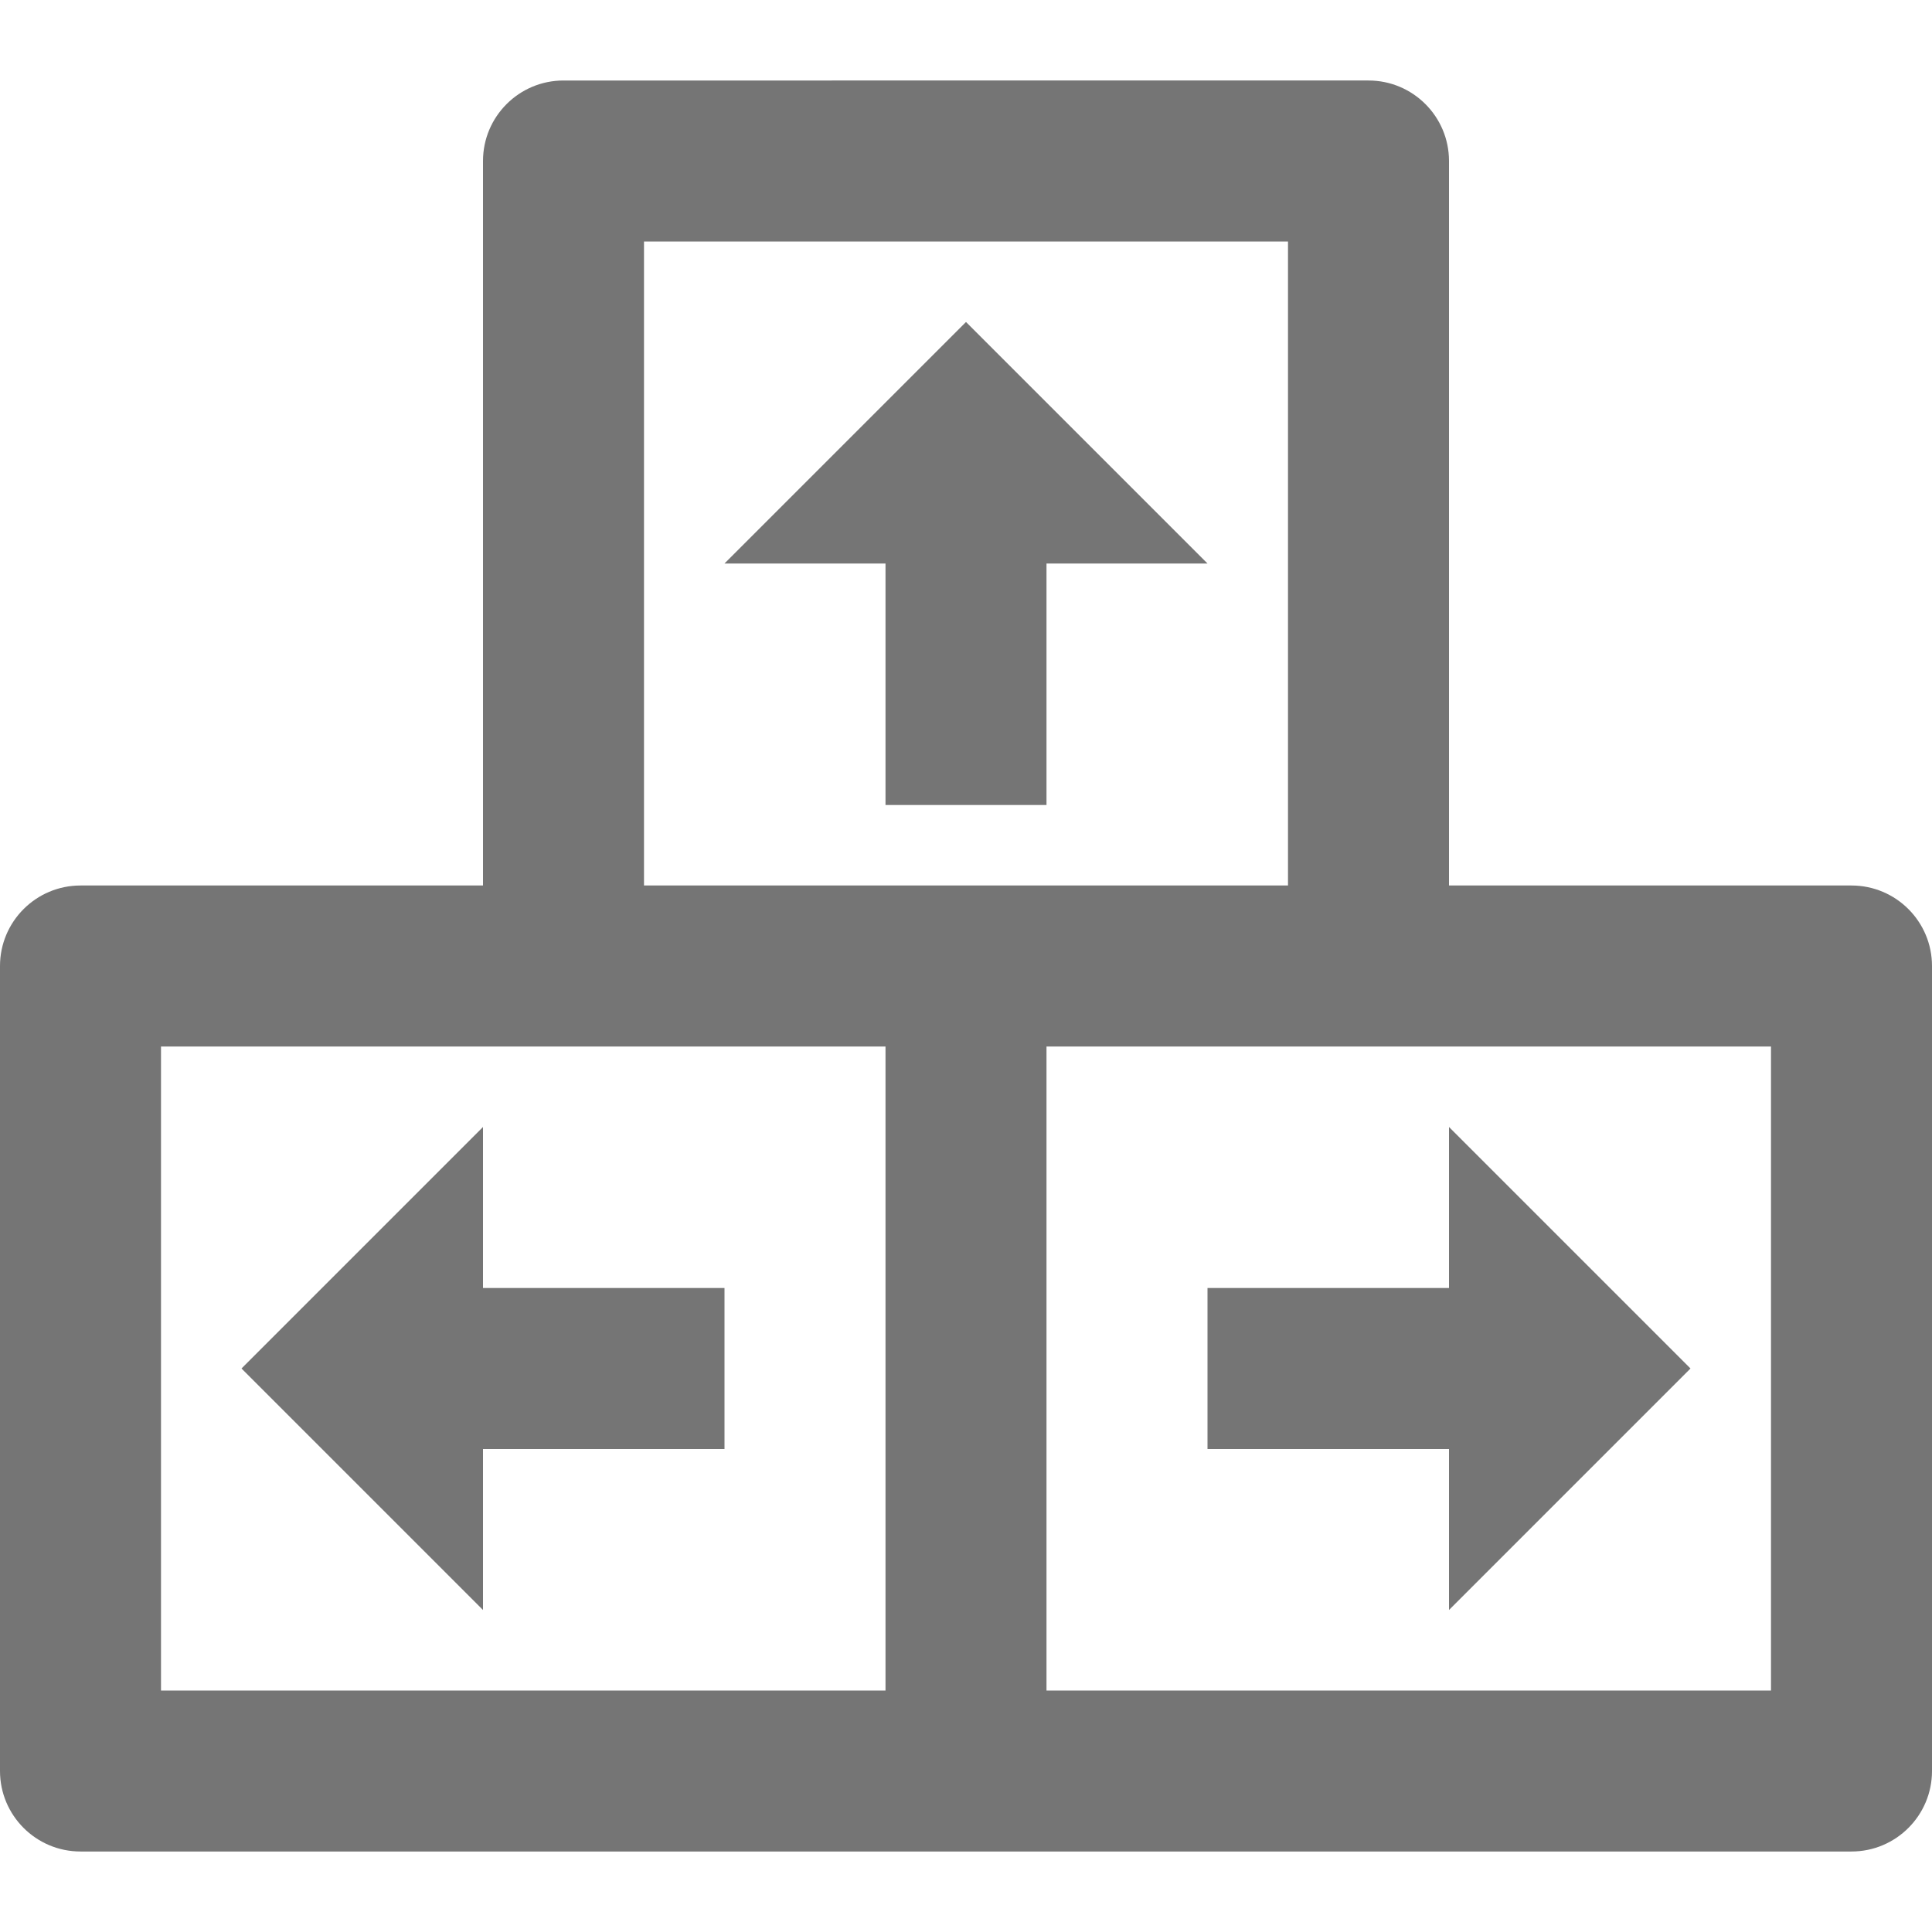 <?xml version="1.0" encoding="iso-8859-1"?>
<!-- Generator: Adobe Illustrator 16.0.0, SVG Export Plug-In . SVG Version: 6.00 Build 0)  -->
<!DOCTYPE svg PUBLIC "-//W3C//DTD SVG 1.1//EN" "http://www.w3.org/Graphics/SVG/1.1/DTD/svg11.dtd">
<svg version="1.1" xmlns="http://www.w3.org/2000/svg" xmlns:xlink="http://www.w3.org/1999/xlink" x="0px" y="0px" width="24px"
	 height="24px" viewBox="0 0 24 24" style="enable-background:new 0 0 24 24;" xml:space="preserve">
<g id="Frame_-_24px">
	<rect style="fill:none;" width="24" height="24"/>
</g>
<g id="Line_Icons">
	<g>
		<polygon style="fill:#757575;" points="11,10 13,10 13,7 15,7 12,4 9,7 11,7 		"/>
		<polygon style="fill:#757575;" points="9,16 6,16 6,14 3,17 6,20 6,18 9,18 		"/>
		<polygon style="fill:#757575;" points="15,16 15,18 18,18 18,20 21,17 18,14 18,16 		"/>
		<path style="fill:#757575;" d="M23,11h-5V2c0-0.552-0.448-1-1-1H7C6.448,1,6,1.448,6,2v9H1c-0.552,0-1,0.448-1,1v10
			c0,0.552,0.448,1,1,1h22c0.552,0,1-0.448,1-1V12C24,11.448,23.552,11,23,11z M16,3v8H8V3H16z M2,13h9v8H2V13z M22,21h-9v-8h9V21z"
			/>
	</g>
</g>
</svg>

